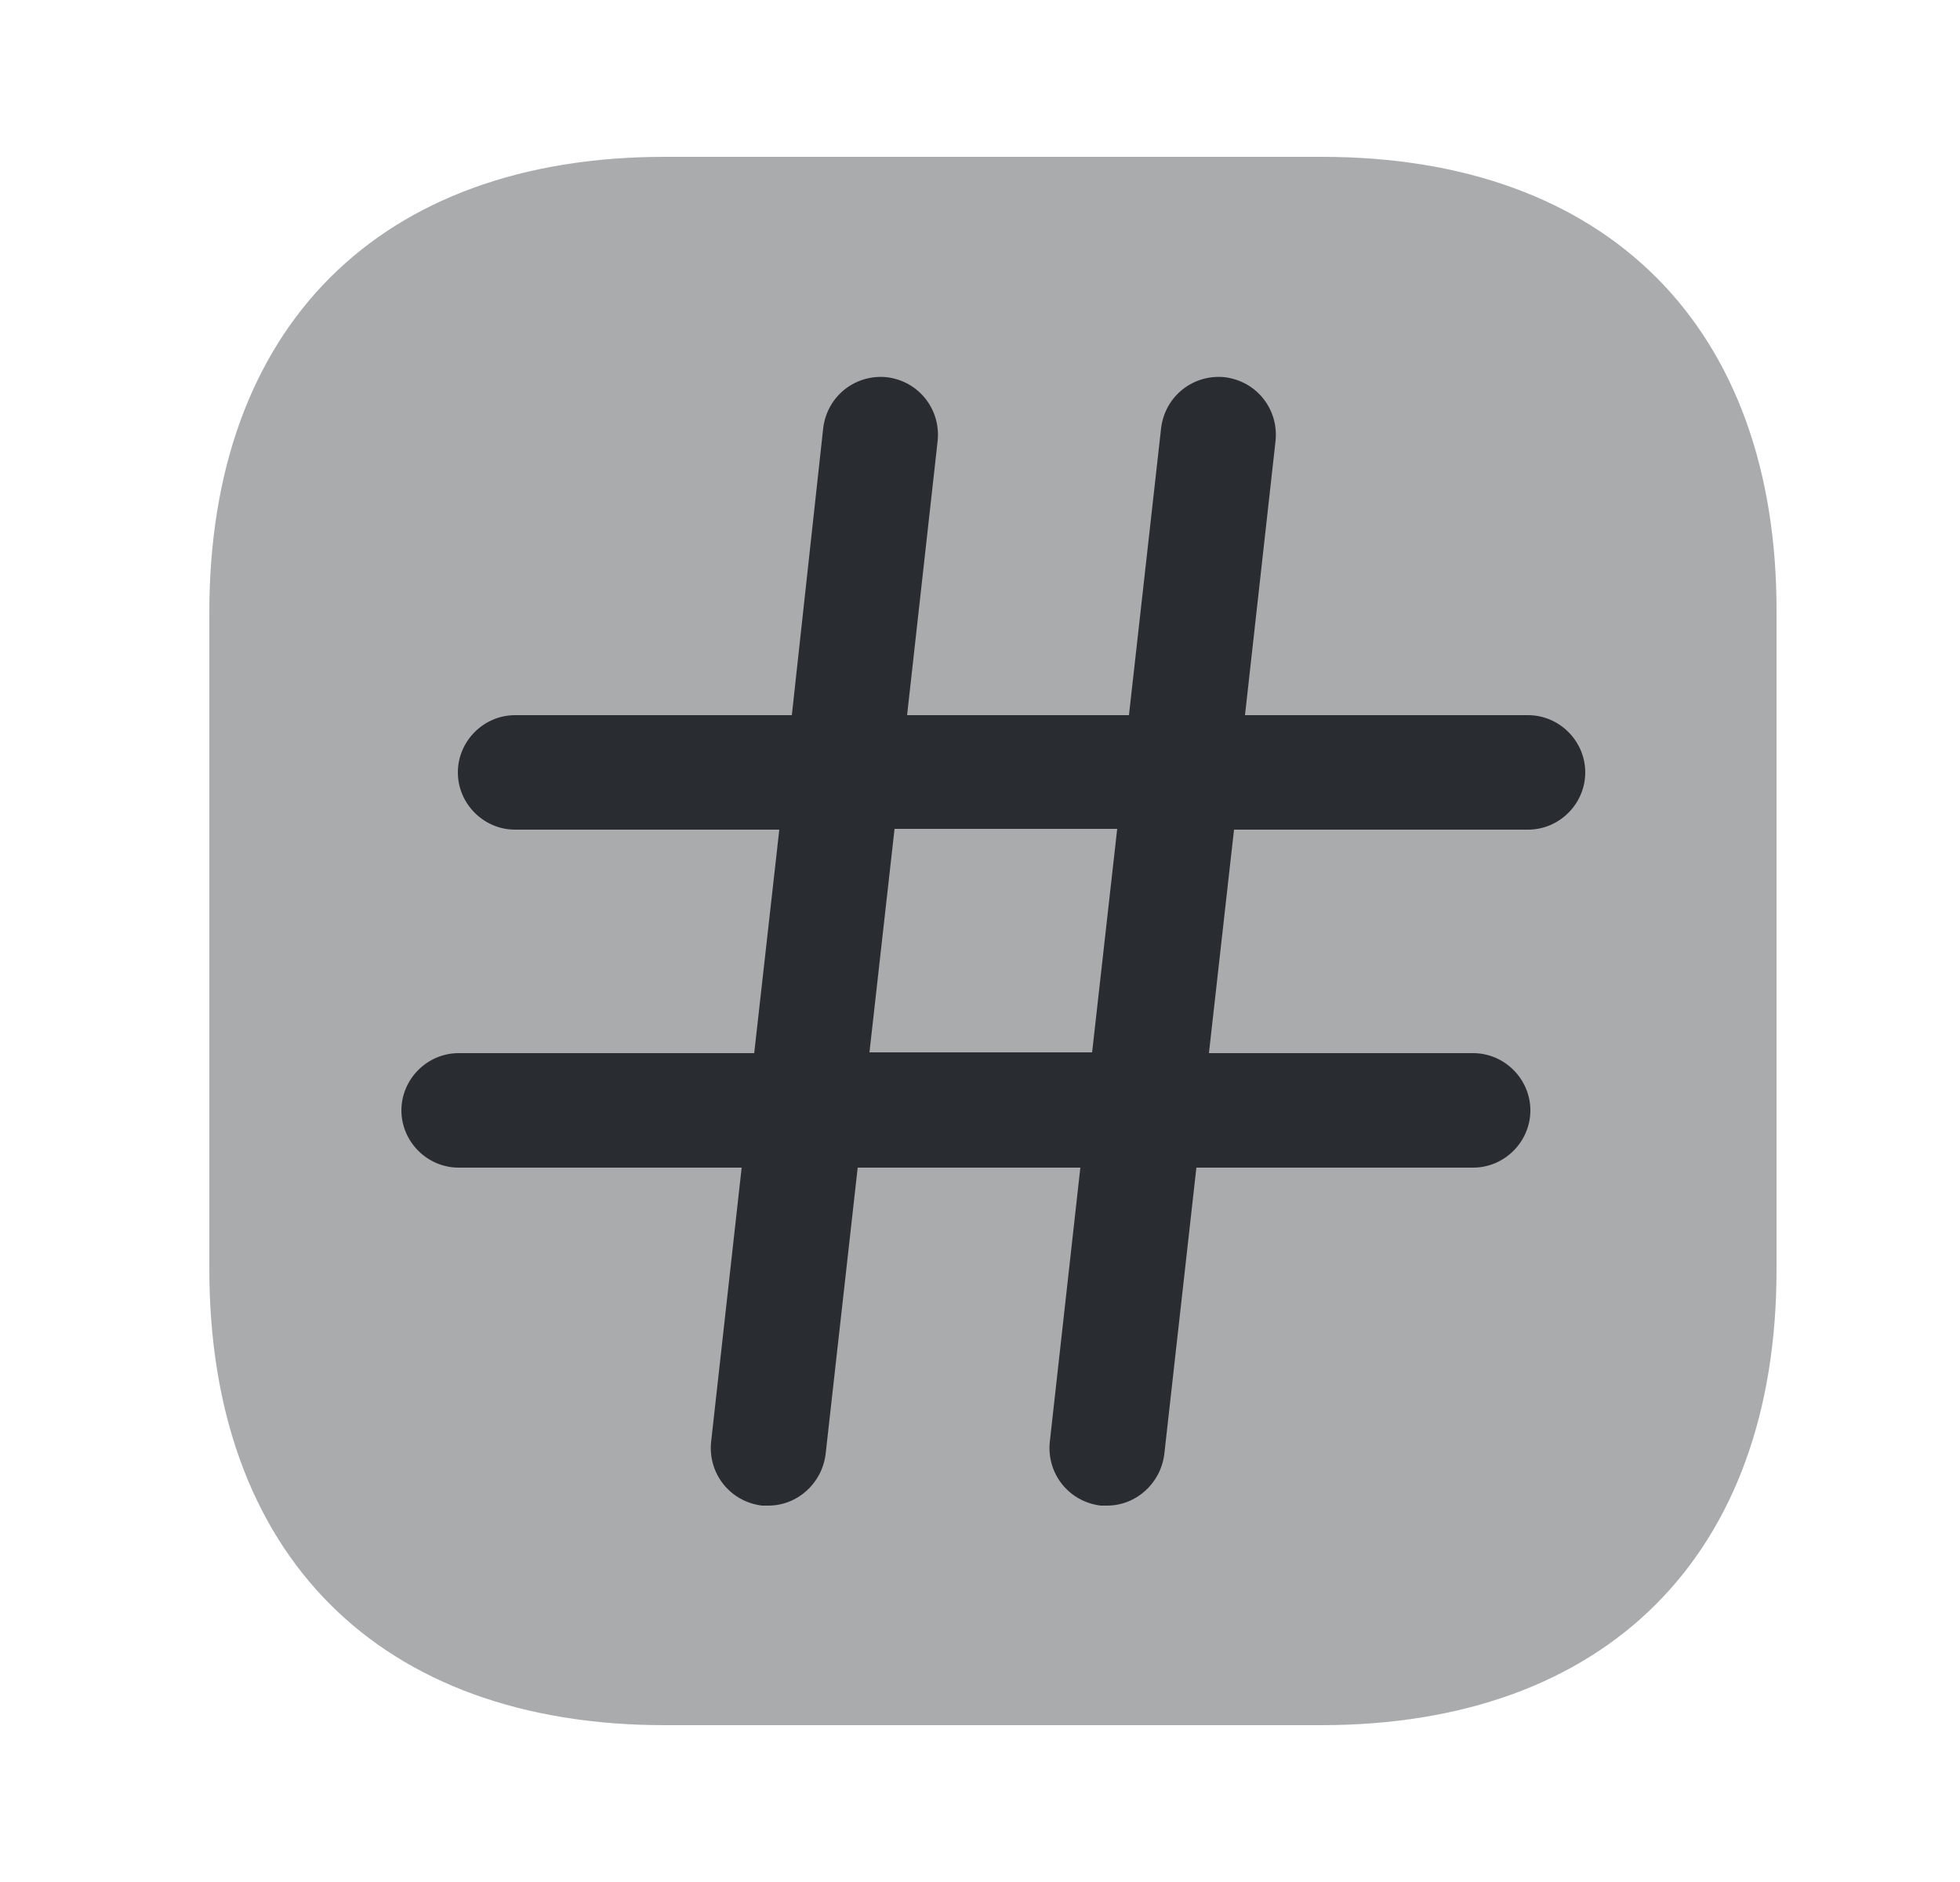 <svg width="25" height="24" viewBox="0 0 25 24" fill="none" xmlns="http://www.w3.org/2000/svg">
<path opacity="0.4" d="M16.86 2H8.48C4.84 2 2.67 4.17 2.67 7.81V16.18C2.67 19.83 4.84 22 8.48 22H16.85C20.49 22 22.66 19.83 22.66 16.19V7.81C22.67 4.17 20.5 2 16.86 2Z" fill="#292D32"/>
<path d="M19.49 10.58C19.89 10.58 20.22 10.25 20.22 9.85C20.22 9.45 19.89 9.12 19.49 9.12H15.88L16.27 5.62C16.31 5.22 16.03 4.86 15.62 4.81C15.22 4.77 14.86 5.05 14.81 5.46L14.4 9.12H11.57L11.96 5.62C12 5.22 11.72 4.86 11.31 4.81C10.91 4.77 10.55 5.05 10.5 5.46L10.1 9.12H6.57C6.17 9.12 5.84 9.45 5.84 9.85C5.84 10.25 6.17 10.58 6.57 10.58H9.94L9.62 13.43H5.85C5.45 13.43 5.12 13.76 5.12 14.16C5.12 14.56 5.45 14.89 5.85 14.89H9.46L9.07 18.39C9.03 18.79 9.31 19.15 9.72 19.2C9.75 19.2 9.77 19.2 9.8 19.2C10.17 19.2 10.48 18.92 10.53 18.55L10.94 14.89H13.78L13.39 18.39C13.35 18.79 13.63 19.15 14.04 19.2C14.07 19.2 14.09 19.2 14.12 19.2C14.49 19.2 14.8 18.92 14.85 18.55L15.26 14.89H18.79C19.19 14.89 19.52 14.56 19.52 14.16C19.52 13.76 19.19 13.43 18.79 13.43H15.42L15.74 10.58H19.49ZM13.93 13.42H11.09L11.41 10.57H14.25L13.93 13.42Z" fill="#292D32"/>
</svg>
